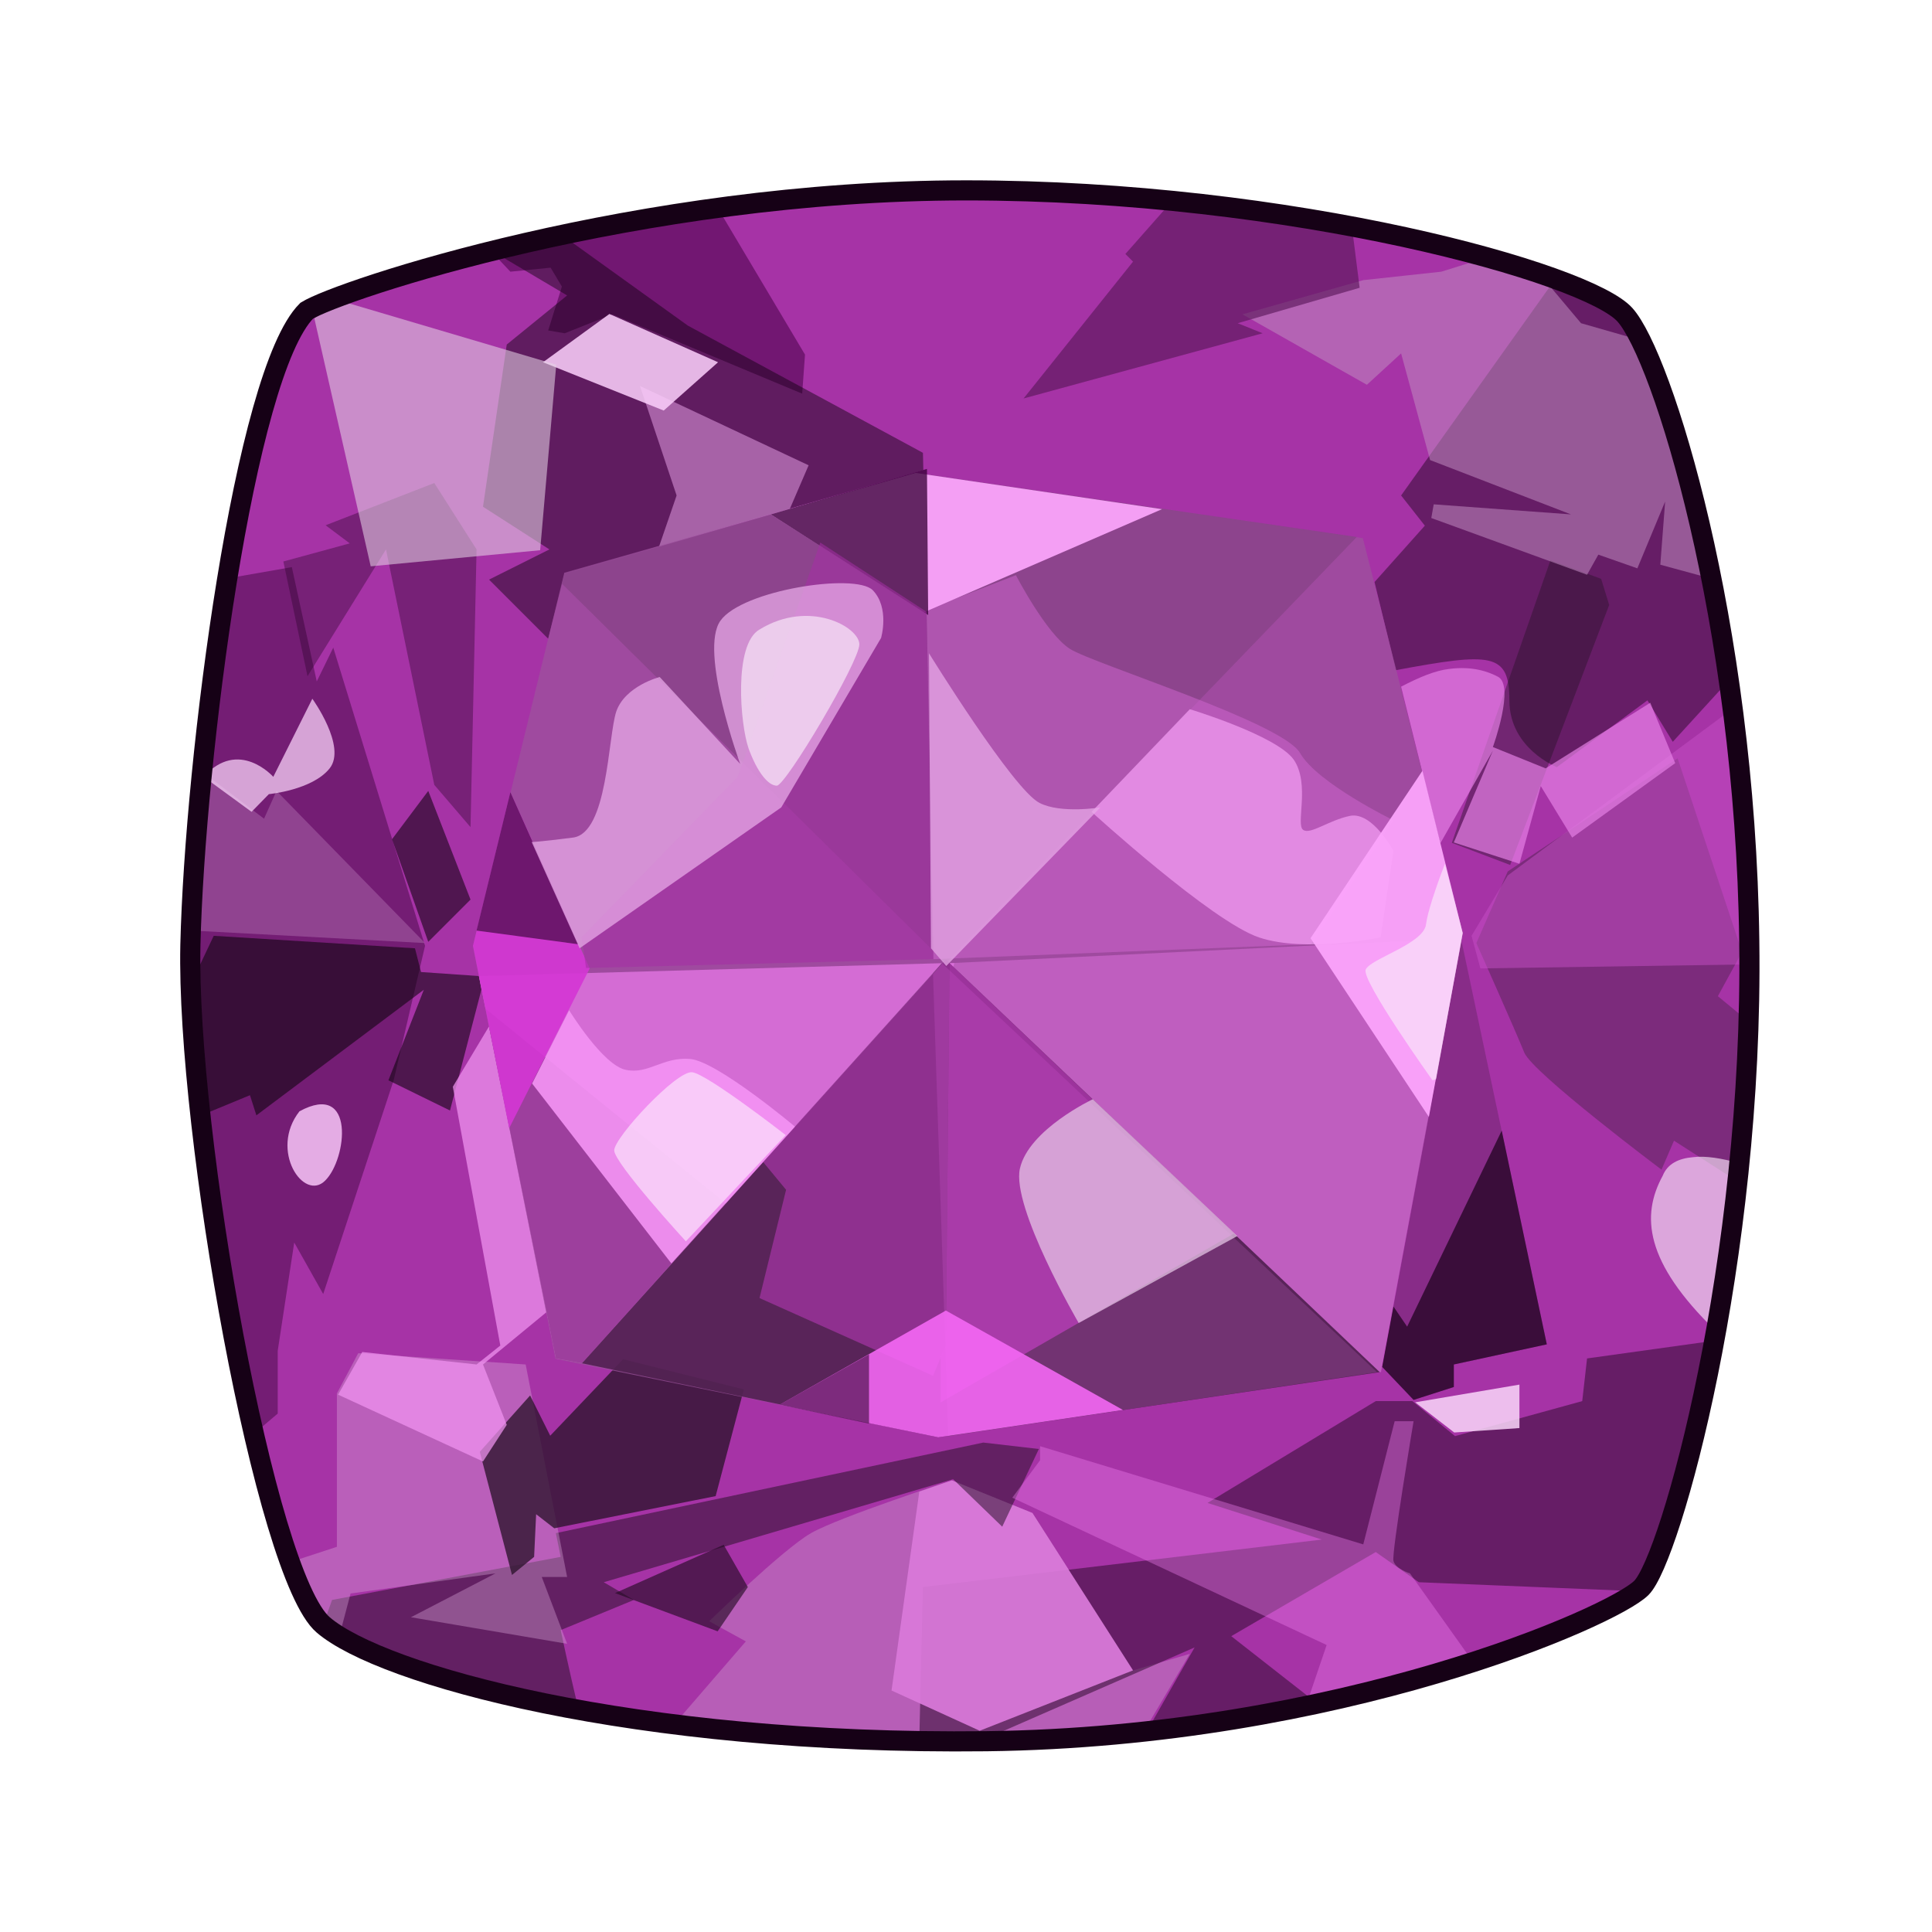<?xml version="1.0" encoding="UTF-8" standalone="no"?>
<!DOCTYPE svg PUBLIC "-//W3C//DTD SVG 1.0//EN" "http://www.w3.org/TR/2001/REC-SVG-20010904/DTD/svg10.dtd">
<svg xmlns:svg="http://www.w3.org/2000/svg" xmlns="http://www.w3.org/2000/svg" version="1.0" width="100%" height="100%" viewBox="0 0 48 48" id="_purple05">
<defs id="defs2385"/>
<g id="purple05" style="display:inline">
<path d="M 7.62,7.72 C 6.07,9.27 4.84,18.84 4.73,23.48 C 4.63,28.12 6.59,39.14 8.03,40.37 C 9.47,41.61 15.75,43.36 24.51,43.26 C 33.27,43.15 40.06,40.17 40.78,39.45 C 41.51,38.72 43.57,31.31 43.46,23.38 C 43.36,15.45 41.3,8.85 40.37,7.82 C 39.45,6.79 32.13,4.73 24,4.73 C 15.86,4.73 8.44,7.21 7.62,7.72 z" id="p2482" style="fill:#a633a6;fill-opacity:1;fill-rule:evenodd;stroke:none;display:inline"/>
<path d="M 23.65,36.78 C 23.65,36.78 20.85,37.69 20.15,38.09 C 19.45,38.49 17.62,40.28 17.62,40.28 L 18.53,40.78 L 16.75,42.84 C 19.01,43.12 21.6,43.28 24.5,43.25 C 25.86,43.23 27.18,43.13 28.43,43 L 29.56,41.09 L 28.15,41.5 L 25.65,37.59 L 23.65,36.78 z" id="p3406" style="fill:#e7d5e7;fill-opacity:0.27;fill-rule:evenodd;stroke:none;display:inline"/>
<path d="M 42.59,33.31 L 39.43,33.75 L 39.31,34.81 L 36.15,35.68 L 35.09,34.81 L 34.18,34.81 L 30,37.34 L 32.84,38.25 L 22.93,39.43 L 22.84,43.21 C 23.35,43.22 23.84,43.25 24.37,43.25 L 29.68,40.93 C 29.68,40.93 29.1,41.94 28.5,43 C 30.01,42.83 31.41,42.59 32.71,42.31 L 30.59,40.65 L 34.18,38.56 L 35.25,39.31 L 40.62,39.53 C 40.66,39.5 40.75,39.46 40.78,39.43 C 41.17,39.04 41.97,36.66 42.59,33.31 z" id="p3510" style="fill:#310c31;fill-opacity:0.54;fill-rule:evenodd;stroke:none;display:inline"/>
<path d="M 23.65,36.78 C 23.65,36.78 23.15,36.95 22.84,37.06 L 22.15,42 L 24.34,43 L 28.15,41.5 L 25.65,37.59 L 23.65,36.78 z" id="p3408" style="fill:#da7ada;fill-opacity:0.92;fill-rule:evenodd;stroke:none;display:inline"/>
<path d="M 41.68,18.84 L 37.46,21.65 L 36.68,23.43 C 36.68,23.43 37.67,25.65 37.87,26.15 C 38.07,26.65 41.28,29.06 41.28,29.06 L 41.59,28.34 L 43.15,29.34 C 43.29,28.07 43.39,26.74 43.43,25.37 L 42.68,24.75 L 43.28,23.65 L 41.68,18.84 z" id="p3410" style="fill:#642664;fill-opacity:0.63;fill-rule:evenodd;stroke:none;display:inline"/>
<path d="M 43.03,17.62 L 37.46,21.75 L 36.56,23.25 L 36.78,24.06 L 43.46,23.96 C 43.46,23.76 43.47,23.57 43.46,23.37 C 43.44,21.34 43.26,19.4 43.03,17.62 z" id="p3412" style="fill:#c650c6;fill-opacity:0.5;fill-rule:evenodd;stroke:none;display:inline"/>
<path d="M 36.31,23.37 L 34.34,33.96 L 35.12,34.78 L 36.12,34.46 L 36.12,33.9 L 38.43,33.4 L 36.31,23.37 z" id="p3414" style="fill:#782878;fill-opacity:0.63;fill-rule:evenodd;stroke:none;display:inline"/>
<path d="M 37.31,28.09 L 34.96,32.96 L 34.62,32.46 L 34.34,33.96 L 35.12,34.78 L 36.12,34.46 L 36.12,33.9 L 38.43,33.4 L 37.31,28.09 z" id="p3416" style="fill:#270527;fill-opacity:0.8;fill-rule:evenodd;stroke:none;display:inline"/>
<path d="M 24.43,35.84 L 13.81,38.09 L 13.93,38.68 L 8.25,39.75 L 8.03,40.37 C 8.81,41.05 11.08,41.87 14.37,42.46 C 14.13,41.45 13.93,40.5 13.93,40.5 L 15.75,39.75 L 15,39.31 L 23.68,36.75 L 24.9,37.93 L 25.81,36 L 24.43,35.84 z" id="p3512" style="fill:#2b112b;fill-opacity:0.54;fill-rule:evenodd;stroke:none;display:inline"/>
<path d="M 34.65,35.31 L 33.87,38.37 L 25.84,35.93 L 25.84,36.28 L 25.15,37.21 L 32.96,40.87 L 32.46,42.34 C 34.02,42.01 35.41,41.66 36.59,41.28 L 35.03,39.09 C 35.03,39.09 34.67,38.98 34.62,38.78 C 34.57,38.58 35.12,35.31 35.12,35.31 L 34.65,35.31 z" id="p3423" style="fill:#f080f0;fill-opacity:0.38;fill-rule:evenodd;stroke:none;display:inline"/>
<path d="M 8.9,33.62 L 8.37,34.62 L 8.37,38.43 L 7.21,38.81 C 7.49,39.58 7.76,40.14 8.03,40.37 C 8.13,40.46 8.27,40.55 8.43,40.65 L 8.71,39.59 L 12.31,39.09 L 10.21,40.18 L 14.09,40.84 L 13.46,39.18 L 14.09,39.18 L 13.06,33.9 L 8.9,33.62 z" id="p3425" style="fill:#dcabdc;fill-opacity:0.37;fill-rule:evenodd;stroke:none;display:inline"/>
<path d="M 11.92,36.07 L 13.17,34.67 L 13.67,35.67 L 15.48,33.77 L 18.48,34.52 L 17.78,37.17 L 13.77,37.97 L 13.32,37.62 L 13.27,38.68 L 12.72,39.13 L 11.92,36.07 z" id="p3427" style="fill:#2b132b;fill-opacity:0.77;fill-rule:evenodd;stroke:none;display:inline"/>
<path d="M 15.28,39.58 L 17.83,40.53 L 18.58,39.43 L 17.98,38.38 L 15.28,39.58 z" id="p3429" style="fill:#230b23;fill-opacity:0.63;fill-rule:evenodd;stroke:none;display:inline"/>
<path d="M 7.25,14.09 L 5.65,14.37 C 5.13,17.56 4.8,21.16 4.75,23.5 C 4.68,26.37 5.41,31.7 6.31,35.62 L 6.9,35.12 L 6.9,33.56 L 7.31,30.87 L 8.03,32.15 L 9.78,26.84 L 10.56,23.5 L 8.28,16.09 L 7.87,16.93 L 7.25,14.09 z" id="p3433" style="fill:#571057;fill-opacity:0.63;fill-rule:evenodd;stroke:none;display:inline"/>
<path d="M 5.31,23.25 L 4.78,24.37 C 4.8,25.35 4.86,26.46 5,27.71 L 6.21,27.21 L 6.37,27.71 L 10.53,24.59 L 9.65,26.84 L 11.18,27.59 L 11.96,24.59 L 11.9,24.25 L 10.46,24.15 L 10.31,23.56 L 5.31,23.25 z" id="p3431" style="fill:#0b030b;fill-opacity:0.57;fill-rule:evenodd;stroke:none;display:inline"/>
<path d="M 5.03,19.18 C 4.88,20.64 4.81,22 4.78,23.12 L 10.56,23.43 L 6.87,19.65 L 6.56,20.34 L 5.03,19.18 z" id="p3435" style="fill:#a864a8;fill-opacity:0.54;fill-rule:evenodd;stroke:none;display:inline"/>
<path d="M 38.62,6.96 L 34.81,12.31 L 35.4,13.06 L 34.15,14.46 L 34.68,16.65 C 37.05,16.21 37.5,16.21 37.5,17.4 C 37.5,18.6 38.68,19.06 38.68,19.06 L 40.93,17.4 L 41.56,18.43 L 42.93,16.93 C 42.24,12.12 41.03,8.57 40.37,7.84 C 40.14,7.59 39.52,7.29 38.62,6.96 z" id="p3526" style="fill:#310c31;fill-opacity:0.54;fill-rule:evenodd;stroke:none;display:inline"/>
<path d="M 36.07,20.94 L 38.52,13.92 L 39.78,14.38 L 39.98,15.03 L 37.52,21.49 L 36.07,20.94 z" id="p3439" style="fill:#231323;fill-opacity:0.4;fill-rule:evenodd;stroke:none;display:inline"/>
<path d="M 36.93,6.4 L 35.81,6.75 L 33.87,6.96 L 30.87,7.81 L 33.96,9.56 L 34.81,8.78 L 35.53,11.43 L 39.03,12.78 L 35.62,12.53 L 35.56,12.87 L 39.43,14.28 L 39.71,13.78 L 40.68,14.12 L 41.37,12.46 L 41.25,14.03 L 42.5,14.37 C 41.95,11.66 41.3,9.52 40.78,8.46 L 39.28,8.03 L 38.28,6.84 C 37.87,6.7 37.46,6.54 36.96,6.4 L 36.93,6.4 z" id="p3441" style="fill:#c08ec0;fill-opacity:0.54;fill-rule:evenodd;stroke:none;display:inline"/>
<path d="M 29.09,5.03 L 27.96,6.31 L 28.15,6.5 L 25.43,9.9 L 31.37,8.28 L 30.75,8.03 L 33.78,7.15 L 33.59,5.65 C 32.21,5.39 30.71,5.19 29.09,5.03 z" id="p3443" style="fill:#591759;fill-opacity:0.63;fill-rule:evenodd;stroke:none;display:inline"/>
<path d="M 17.84,5.18 C 15.72,5.47 13.82,5.85 12.21,6.25 L 12.68,6.75 L 13.68,6.65 L 13.96,7.12 L 13.62,8.21 L 14.03,8.28 L 15.21,7.81 L 19.93,9.78 L 20,8.81 L 17.84,5.18 z" id="p3445" style="fill:#550755;fill-opacity:0.63;fill-rule:evenodd;stroke:none;display:inline"/>
<path d="M 12.15,25.5 L 11.25,27 L 12.43,33.43 L 11.84,33.9 L 9,33.59 L 8.4,34.65 L 12,36.31 L 12.59,35.4 L 12,33.9 L 13.59,32.59 L 12.15,25.5 z" id="p3514" style="fill:#f295f2;fill-opacity:0.72;fill-rule:evenodd;stroke:none;display:inline"/>
<path d="M 9.74,20.85 L 10.64,23.4 L 11.69,22.35 L 10.64,19.65 L 9.74,20.85 z" id="p3516" style="fill:#0f010f;fill-opacity:0.57;fill-rule:evenodd;stroke:none;display:inline"/>
<path d="M 7.64,16.8 L 9.59,13.65 L 10.79,19.5 L 11.69,20.55 L 11.84,13.65 L 10.79,12 L 8.09,13.05 L 8.69,13.5 L 7.04,13.95 L 7.64,16.8 z" id="p3518" style="fill:#2a042a;fill-opacity:0.38;fill-rule:evenodd;stroke:none;display:inline"/>
<path d="M 13.96,5.84 C 13.35,5.97 12.79,6.11 12.25,6.25 L 14.09,7.34 L 12.59,8.56 L 12,12.59 L 13.65,13.65 L 12.15,14.4 L 13.62,15.87 L 14.03,14.25 L 22.94,11.68 L 22.93,11.25 L 17.09,8.09 L 13.96,5.84 z" id="p3520" style="fill:#0f010f;fill-opacity:0.46;fill-rule:evenodd;stroke:none;display:inline"/>
<path d="M 15.9,9.59 L 16.81,12.31 L 16.37,13.59 L 19.62,12.65 L 20.09,11.56 L 15.9,9.59 z" id="p3522" style="fill:#f7b0f7;fill-opacity:0.47;fill-rule:evenodd;stroke:none;display:inline"/>
<path d="M 13.49,9 L 15.14,7.8 L 17.84,9 L 16.49,10.2 L 13.49,9 z" id="p3524" style="fill:#fbcffb;fill-opacity:0.86;fill-rule:evenodd;stroke:none;display:inline"/>
<path d="M 36,16.62 C 35.66,16.66 35.27,16.82 34.81,17.06 L 35.78,20.96 L 37.09,18.65 L 36.12,20.93 L 37.75,21.46 L 38.28,19.53 L 39.06,20.81 L 41.62,18.96 L 41,17.46 L 38.4,19.09 L 37.09,18.56 C 37.09,18.56 37.65,17.02 37.21,16.81 C 37,16.7 36.6,16.54 36,16.62 z" id="p3557" style="fill:#e782e7;fill-opacity:0.68;fill-rule:evenodd;stroke:none;display:inline"/>
<path d="M 42.06,28.75 C 41.71,28.78 41.43,28.91 41.31,29.21 C 40.77,30.2 40.86,31.35 42.62,33.06 C 42.85,31.78 43.06,30.39 43.21,28.9 C 42.79,28.78 42.38,28.71 42.06,28.75 z" id="p3559" style="fill:#fdedfd;fill-opacity:0.62;fill-rule:evenodd;stroke:none;display:inline"/>
<path d="M 35.16,34.84 L 36.13,35.59 L 37.75,35.48 L 37.75,34.4 L 35.16,34.84 z" id="p3561" style="fill:#fcdafc;fill-opacity:0.83;fill-rule:evenodd;stroke:none;display:inline"/>
<path d="M 5.06,19.3 C 5.93,18.33 6.79,19.3 6.79,19.3 L 7.76,17.36 C 7.76,17.36 8.62,18.55 8.19,19.09 C 7.76,19.63 6.68,19.73 6.68,19.73 L 6.25,20.17 L 5.06,19.3 z" id="p3563" style="fill:#fdd7fd;fill-opacity:0.72;fill-rule:evenodd;stroke:none;display:inline"/>
<path d="M 7.44,27.61 C 6.68,28.58 7.55,29.87 8.08,29.33 C 8.62,28.8 8.84,26.85 7.44,27.61 z" id="p3565" style="fill:#fccbfc;fill-opacity:0.82;fill-rule:evenodd;stroke:none;display:inline"/>
<path d="M 11.75,23.51 L 13.8,33.76 L 23.29,35.7 L 34.3,34.08 L 36.35,23.19 L 33.86,13.37 L 22.75,11.75 L 14.02,14.23 L 11.75,23.51 z" id="p3257" style="fill:#9c529c;fill-opacity:0.73;fill-rule:evenodd;stroke:none;display:inline"/>
<path d="M 23.4,23.93 L 11.9,24.25 L 13.81,33.75 L 14.46,33.87 L 23.4,23.93 z M 23.59,23.93 L 23.68,24.03 L 23.71,23.93 L 23.59,23.93 z" id="p3354" style="fill:#e174e1;fill-opacity:0.81;fill-rule:evenodd;stroke:none"/>
<path d="M 12.06,25.06 L 13.81,33.75 L 14.46,33.87 L 18.03,29.9 L 12.06,25.06 z" id="p3297" style="fill:#852b85;fill-opacity:0.68;fill-rule:evenodd;stroke:none;display:inline"/>
<path d="M 22.75,11.75 L 14.03,14.25 L 13.96,14.5 L 23.5,23.93 L 33.71,13.34 L 22.75,11.75 z" id="p3262" style="fill:#874287;fill-opacity:0.73;fill-rule:evenodd;stroke:none;display:inline"/>
<path d="M 23.19,23.83 L 23.02,15.15 L 25.24,14.29 C 25.24,14.29 25.99,15.74 26.58,16.12 C 27.18,16.5 31.87,17.95 32.3,18.71 C 32.73,19.46 34.62,20.38 34.62,20.38 L 32.57,23.46 L 23.19,23.83 z" id="p3378" style="fill:#d668d6;fill-opacity:0.47;fill-rule:evenodd;stroke:none"/>
<path d="M 27.12,20.17 C 27.12,20.17 30.11,22.9 31.28,23.29 C 32.44,23.68 34.3,23.29 34.3,23.29 L 34.62,21.14 C 34.62,21.14 34.1,20.16 33.54,20.27 C 33.01,20.38 32.56,20.74 32.38,20.62 C 32.18,20.5 32.56,19.48 32.14,18.87 C 31.71,18.27 29.56,17.62 29.56,17.62 L 27.12,20.17 z" id="p3289" style="fill:#fcaafc;fill-opacity:0.62;fill-rule:evenodd;stroke:none;display:inline"/>
<path d="M 23.5,23.84 L 14.46,33.87 L 23.31,35.71 L 34.28,34.09 L 23.5,23.84 z" id="p3260" style="fill:#401740;fill-opacity:0.73;fill-rule:evenodd;stroke:none;display:inline"/>
<path d="M 36.31,23.31 L 23.59,23.93 L 34.28,34.09 L 34.31,34.09 L 36.31,23.31 z" id="p3356" style="fill:#e174e1;fill-opacity:0.48;fill-rule:evenodd;stroke:none"/>
<path d="M 35.34,19.15 L 32.56,23.31 L 35.5,27.75 L 36.34,23.18 L 35.34,19.15 z" id="p3268" style="fill:#fca5fc;fill-opacity:0.93;fill-rule:evenodd;stroke:none;display:inline"/>
<path d="M 12.68,19.68 L 11.75,23.5 L 12.65,28.03 L 14.65,24.06 L 12.68,19.68 z" id="p3270" style="fill:#d437d4;fill-opacity:0.92;fill-rule:evenodd;stroke:none;display:inline"/>
<path d="M 22.75,11.75 L 19.15,12.78 L 22.96,15.21 L 28.87,12.65 L 22.75,11.75 z" id="p3272" style="fill:#fca5fc;fill-opacity:0.93;fill-rule:evenodd;stroke:none;display:inline"/>
<path d="M 23.4,23.93 L 23.18,24.18 L 23.56,35.68 L 34.21,34.09 L 23.4,23.93 z" id="p3278" style="fill:#7c397c;fill-opacity:0.73;fill-rule:evenodd;stroke:none;display:inline"/>
<path d="M 23.59,23.93 L 23.5,33.43 L 23.37,33.71 L 23.37,34.84 L 30.65,30.65 L 23.59,23.93 z" id="p3282" style="fill:#e945e9;fill-opacity:0.47;fill-rule:evenodd;stroke:none;display:inline"/>
<path d="M 27.15,27.31 C 27.15,27.31 25.56,28.06 25.34,29.03 C 25.12,29.99 26.8,32.87 26.8,32.87 L 30.74,30.71 L 27.15,27.31 z" id="p3280" style="fill:#e6c7e6;fill-opacity:0.73;fill-rule:evenodd;stroke:none;display:inline"/>
<path d="M 23.5,23.84 L 18.96,28.87 L 19.53,29.56 L 18.87,32.25 L 23.18,34.18 L 23.5,33.43 L 23.59,23.93 L 23.5,23.84 z" id="p3287" style="fill:#e945e9;fill-opacity:0.38;fill-rule:evenodd;stroke:none;display:inline"/>
<path d="M 12.68,19.68 L 11.84,23.12 L 14.37,23.46 L 12.68,19.68 z" id="p3291" style="fill:#410841;fill-opacity:0.68;fill-rule:evenodd;stroke:none;display:inline"/>
<path d="M 23.03,11.65 L 19.15,12.78 L 23.06,15.28 L 23.03,11.65 z" id="p3293" style="fill:#380038;fill-opacity:0.76;fill-rule:evenodd;stroke:none;display:inline"/>
<path d="M 13.22,26.92 L 16.68,31.39 L 19.75,27.99 C 19.75,27.99 17.82,26.37 17.15,26.31 C 16.47,26.25 16.11,26.7 15.55,26.58 C 14.98,26.47 14.14,25.1 14.14,25.1 L 13.22,26.92 z" id="p3295" style="fill:#f393f3;fill-opacity:0.92;fill-rule:evenodd;stroke:none;display:inline"/>
<path d="M 23.5,32.56 L 19.37,34.9 L 23.31,35.71 L 27.9,35.03 L 23.5,32.56 z" id="p3266" style="fill:#f669f6;fill-opacity:0.88;fill-rule:evenodd;stroke:none;display:inline"/>
<path d="M 14.45,23.29 L 14.56,24.05 L 23.19,23.83 L 23.02,15.2 L 20.38,13.48 L 18.33,19.3 L 14.45,23.29 z" id="p3370" style="fill:#a32fa3;fill-opacity:0.55;fill-rule:evenodd;stroke:none;display:inline"/>
<path d="M 14.4,23.56 L 19.41,20.06 L 21.89,15.85 C 21.89,15.85 22.11,15.1 21.68,14.66 C 21.24,14.23 18.44,14.66 17.9,15.42 C 17.36,16.17 18.39,18.98 18.39,18.98 L 16.39,16.82 C 16.39,16.82 15.53,17.04 15.31,17.68 C 15.1,18.33 15.1,20.71 14.23,20.81 C 13.37,20.92 13.21,20.92 13.21,20.92 L 14.4,23.56 z" id="p3373" style="fill:#e7a8e7;fill-opacity:0.75;fill-rule:evenodd;stroke:none;display:inline"/>
<path d="M 23.08,16.23 C 23.08,16.23 25.18,19.63 25.83,19.95 C 26.36,20.22 27.34,20.06 27.34,20.06 L 23.51,24 L 23.13,23.56 L 23.08,16.23 z" id="p3376" style="fill:#e7a8e7;fill-opacity:0.75;fill-rule:evenodd;stroke:none"/>
<path d="M 17.04,30.84 C 17.04,30.84 15.26,28.9 15.26,28.58 C 15.26,28.26 16.82,26.58 17.2,26.64 C 17.58,26.69 19.52,28.2 19.52,28.2 L 17.04,30.84 z" id="p3380" style="fill:#fdedfd;fill-opacity:0.63;fill-rule:evenodd;stroke:none"/>
<path d="M 18.87,15.64 C 18.22,16.01 18.39,18.01 18.6,18.6 C 18.82,19.2 19.09,19.52 19.3,19.52 C 19.52,19.52 21.35,16.44 21.35,16.01 C 21.35,15.58 20.11,14.88 18.87,15.64 z" id="p3382" style="fill:#fceffc;fill-opacity:0.63;fill-rule:evenodd;stroke:none"/>
<path d="M 35.9,21.46 C 35.67,22.05 35.46,22.69 35.43,22.96 C 35.38,23.45 34.04,23.82 33.93,24.09 C 33.82,24.36 35.59,26.84 35.59,26.84 L 35.68,26.81 L 36.34,23.18 L 35.9,21.46 z" id="p3384" style="fill:#fbedfb;fill-opacity:0.63;fill-rule:evenodd;stroke:none"/>
<path d="M 21.59,33.65 L 19.37,34.9 L 21.59,35.37 L 21.59,33.65 z" id="p3389" style="fill:#420d42;fill-opacity:0.63;fill-rule:evenodd;stroke:none;display:inline"/>
<path d="M 7.81,7.91 L 9.21,14.07 L 13.42,13.67 L 13.82,9.06 L 8.41,7.46 L 7.81,7.91 z" id="p3437" style="fill:#e7d5e7;fill-opacity:0.56;fill-rule:evenodd;stroke:none;display:inline"/>
<path d="M 7.62,7.72 C 6.07,9.27 4.84,18.84 4.73,23.48 C 4.63,28.12 6.59,39.14 8.03,40.37 C 9.47,41.61 15.75,43.36 24.51,43.26 C 33.27,43.15 40.06,40.17 40.78,39.45 C 41.51,38.72 43.57,31.31 43.46,23.38 C 43.36,15.45 41.3,8.85 40.37,7.82 C 39.45,6.79 32.13,4.73 24,4.73 C 15.86,4.73 8.44,7.21 7.62,7.72 z" id="stroke01" style="fill:none;fill-opacity:1;fill-rule:evenodd;stroke:#160116;stroke-width:0.5;stroke-linecap:butt;stroke-linejoin:miter;stroke-miterlimit:4;stroke-dasharray:none;stroke-opacity:1"/>
</g>
</svg>
